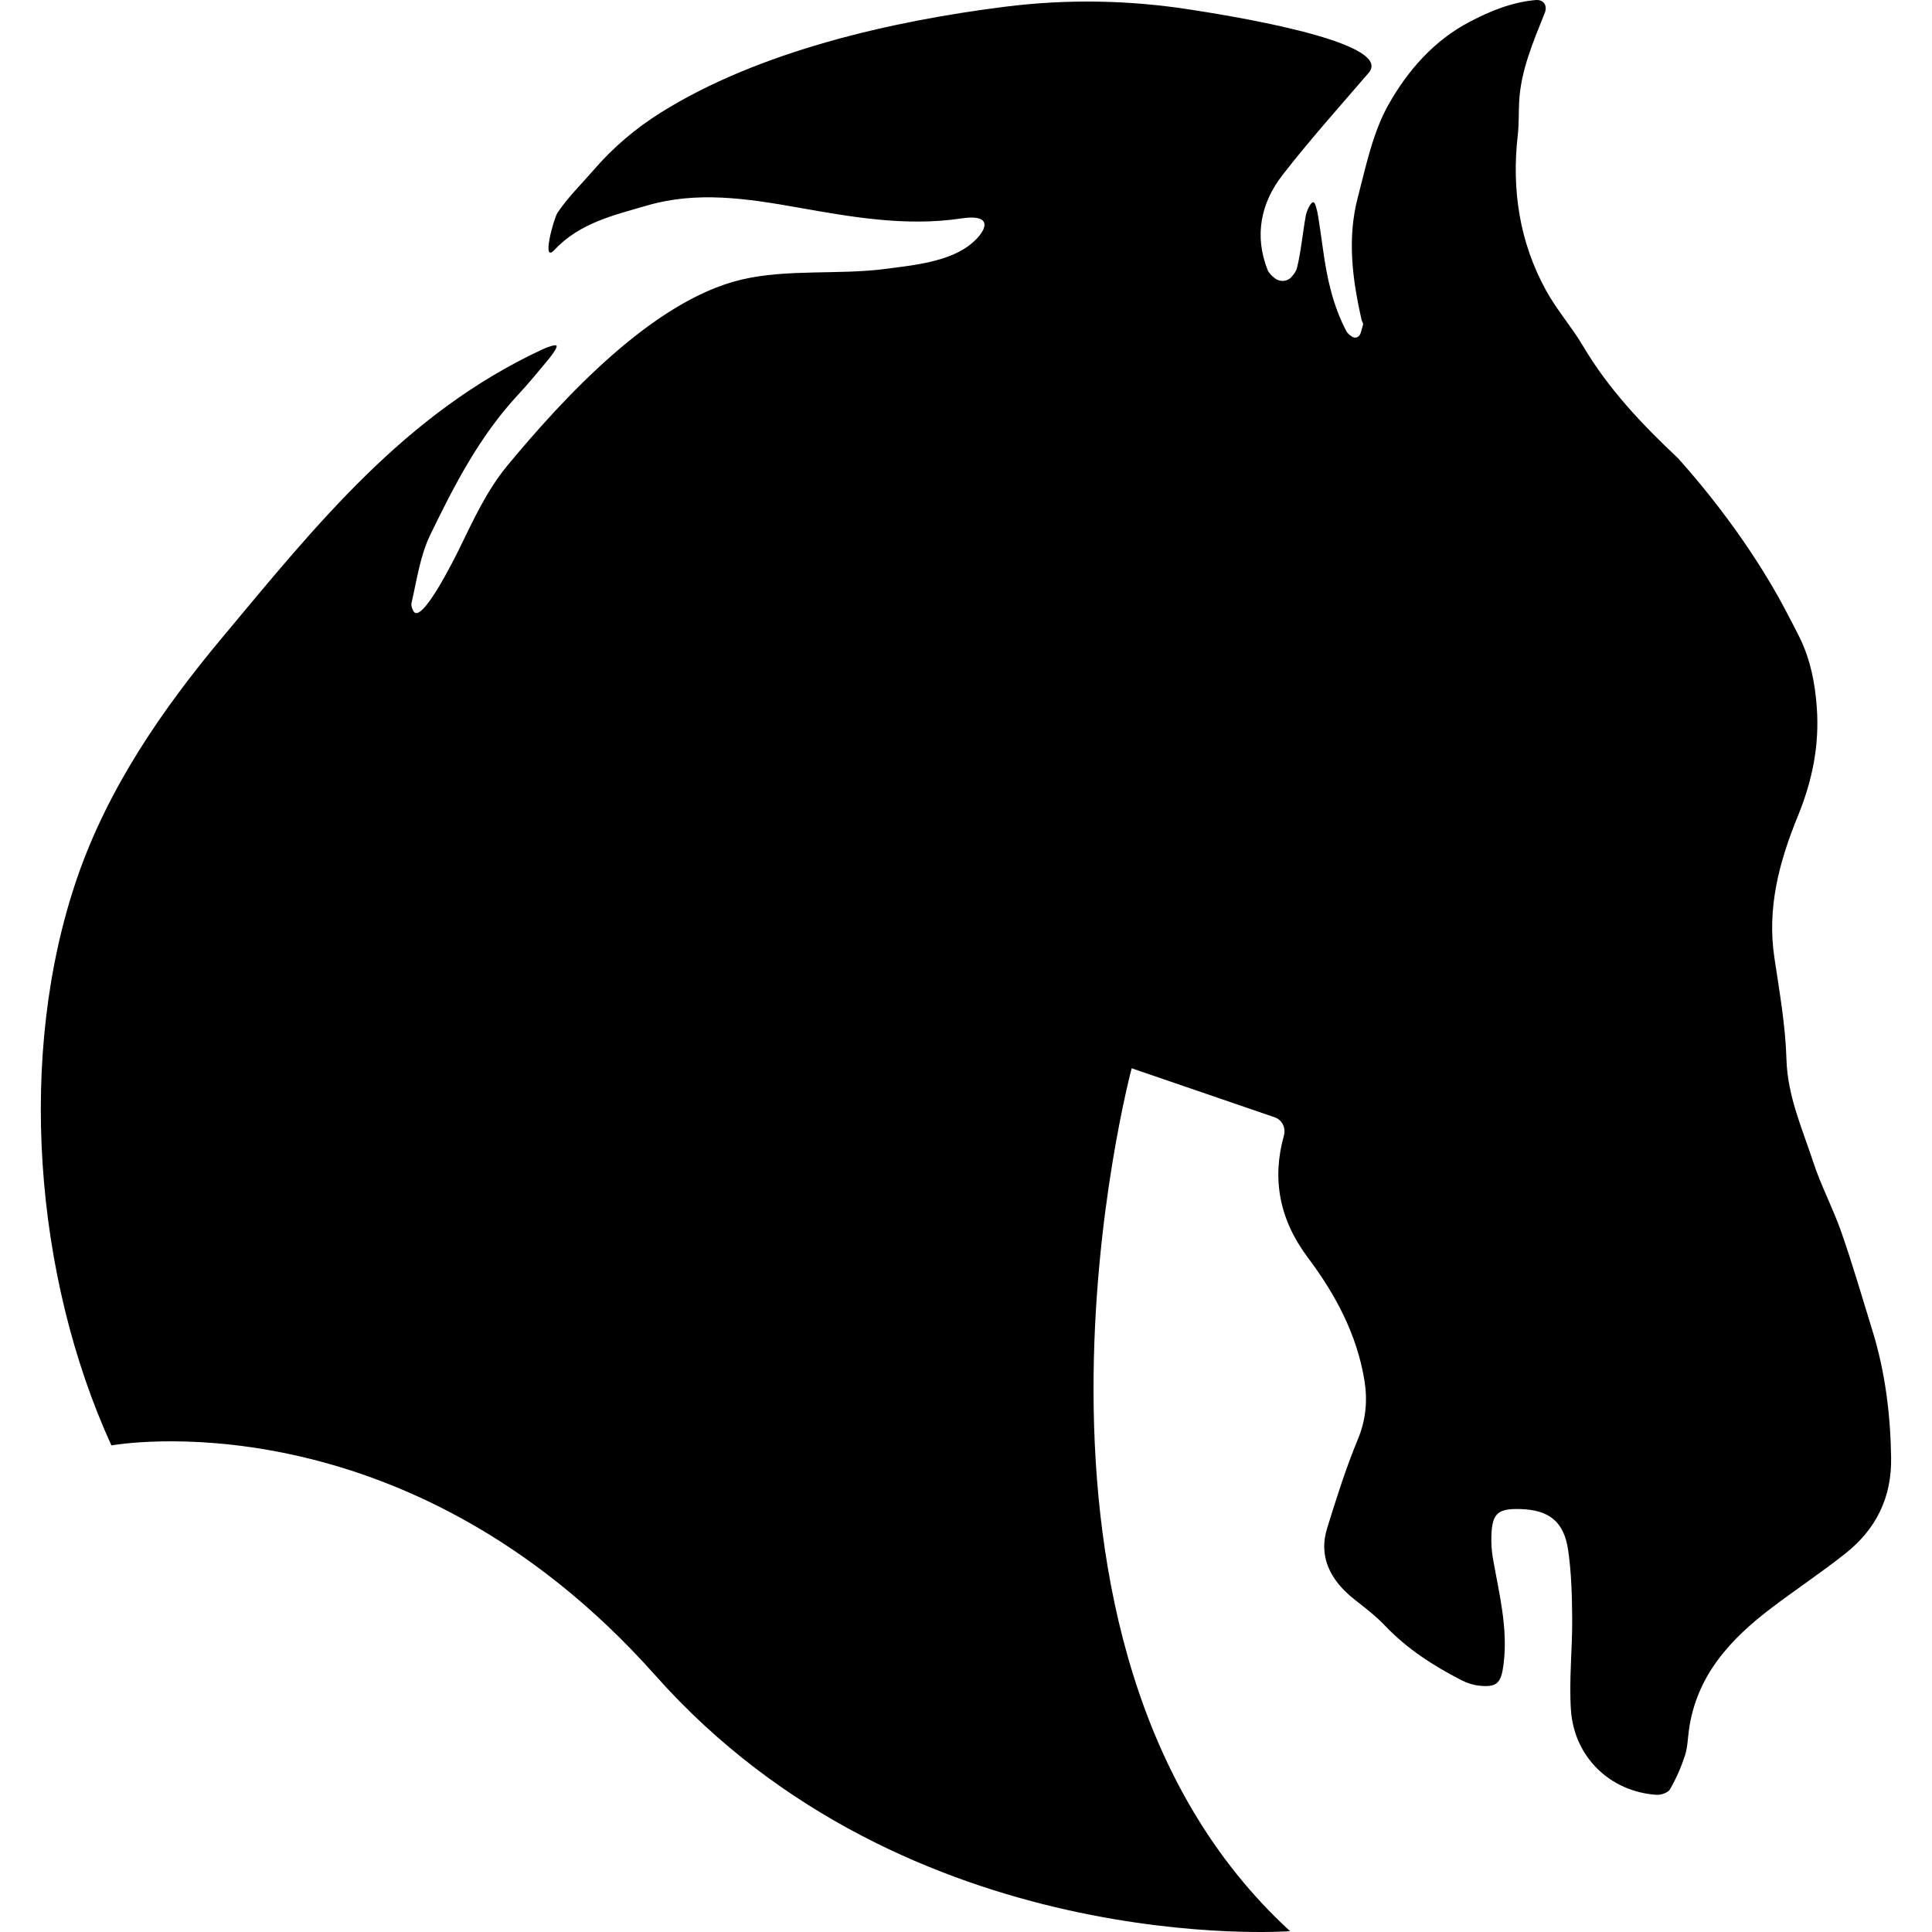 <?xml version="1.0" encoding="iso-8859-1"?>
<!-- Generator: Adobe Illustrator 16.0.0, SVG Export Plug-In . SVG Version: 6.00 Build 0)  -->
<!DOCTYPE svg PUBLIC "-//W3C//DTD SVG 1.1//EN" "http://www.w3.org/Graphics/SVG/1.1/DTD/svg11.dtd">
<svg version="1.1" id="Capa_1" xmlns="http://www.w3.org/2000/svg" xmlns:xlink="http://www.w3.org/1999/xlink" x="0px" y="0px" viewBox="0 0 91.113 91.113" style="enable-background:new 0 0 91.113 91.113;"
	 xml:space="preserve">
<g>
	<g>
		<path d="M86.835,58.1c-0.389-1.116-0.955-2.173-1.322-3.295c-0.52-1.584-1.213-3.109-1.264-4.848
			c-0.046-1.604-0.332-3.204-0.57-4.798c-0.352-2.355,0.23-4.525,1.111-6.68c0.666-1.629,1.024-3.311,0.889-5.133
			c-0.085-1.157-0.3-2.215-0.778-3.219c-0.162-0.337-0.447-0.872-0.619-1.204c-0.624-1.21-2.254-4.084-5.147-7.314
			c-1.693-1.589-3.284-3.269-4.479-5.29c-0.534-0.903-1.241-1.705-1.745-2.622c-1.254-2.283-1.627-4.748-1.333-7.328
			c0.059-0.514,0.038-1.036,0.064-1.554c0.076-1.477,0.649-2.805,1.209-4.206c0.14-0.347-0.057-0.64-0.429-0.607
			c-1.129,0.103-2.127,0.511-3.106,1.023c-1.703,0.89-2.935,2.315-3.831,3.902c-0.743,1.314-1.06,2.889-1.45,4.378
			c-0.51,1.937-0.258,3.882,0.184,5.805c0.016,0.065,0.079,0.135,0.065,0.189c-0.033,0.131-0.07,0.261-0.109,0.39
			c-0.063,0.214-0.254,0.296-0.422,0.182c-0.109-0.073-0.207-0.153-0.26-0.255c-0.636-1.208-0.919-2.523-1.102-3.866
			c-0.067-0.505-0.145-1.01-0.221-1.514c-0.056-0.37-0.154-0.682-0.22-0.698c-0.065-0.016-0.184,0.119-0.261,0.302
			c-0.049,0.112-0.091,0.225-0.111,0.342c-0.146,0.817-0.217,1.65-0.412,2.454c-0.039,0.158-0.146,0.299-0.271,0.437
			c-0.191,0.212-0.538,0.235-0.771,0.052c-0.151-0.119-0.285-0.246-0.346-0.401c-0.633-1.603-0.317-3.149,0.693-4.454
			c1.275-1.646,2.669-3.199,4.074-4.833c0.001-0.001,0.002-0.003,0.004-0.004c1.292-1.517-7.295-2.804-8.389-2.976
			c-2.906-0.459-5.849-0.507-8.768-0.139c-5.349,0.674-11.6,2.099-16.218,4.984c-1.198,0.749-2.269,1.659-3.192,2.731
			c-0.565,0.655-1.208,1.278-1.689,1.999c-0.181,0.272-0.771,2.424-0.149,1.757c1.189-1.277,2.828-1.648,4.386-2.101
			c2.35-0.683,4.702-0.326,7.082,0.096c2.537,0.449,5.107,0.908,7.715,0.519c0.004-0.001,0.009-0.001,0.013-0.002
			c1.82-0.274,1.004,0.909,0.096,1.456c-1.044,0.628-2.484,0.769-3.666,0.924c-2.22,0.291-4.658-0.008-6.832,0.513
			c-4.159,0.996-8.366,5.577-10.991,8.739c-0.991,1.194-1.624,2.592-2.3,3.973c-0.157,0.32-1.791,3.638-2.157,2.901
			c-0.063-0.127-0.11-0.25-0.085-0.357c0.251-1.089,0.408-2.24,0.887-3.229c1.133-2.338,2.33-4.657,4.129-6.592
			c0.512-0.55,0.989-1.133,1.469-1.712c0.239-0.288,0.399-0.563,0.354-0.617s-0.355,0.032-0.694,0.191
			c-6.461,3.021-10.599,8.224-15.064,13.569c-2.847,3.408-5.389,7.104-6.845,11.334c-2.86,8.308-2.026,18.815,1.613,26.772
			c0,0,13.746-2.548,25.662,10.857C42.833,92.43,60.841,91.075,60.841,91.075C46.083,77.535,53.37,50.38,53.37,50.38
			c2.235,0.767,4.491,1.54,6.747,2.313c0.354,0.121,0.532,0.503,0.431,0.863c-0.572,2.041-0.211,3.965,1.125,5.744
			c1.312,1.746,2.323,3.639,2.675,5.811c0.149,0.921,0.073,1.842-0.309,2.76c-0.567,1.368-1.015,2.79-1.454,4.207
			c-0.394,1.27,0.085,2.403,1.294,3.355c0.494,0.389,1,0.772,1.431,1.227c1.041,1.096,2.283,1.896,3.611,2.577
			c0.254,0.131,0.545,0.228,0.828,0.258c0.854,0.095,1.044-0.129,1.155-0.983c0.225-1.716-0.207-3.355-0.498-5.015
			c-0.062-0.352-0.084-0.718-0.072-1.075c0.035-1.049,0.302-1.285,1.354-1.255c1.357,0.037,2.068,0.581,2.265,1.935
			c0.154,1.062,0.184,2.15,0.191,3.226c0.012,1.443-0.156,2.894-0.058,4.327c0.15,2.188,1.831,3.847,4.047,3.989
			c0.209,0.013,0.536-0.105,0.627-0.265c0.285-0.498,0.521-1.033,0.7-1.579c0.125-0.379,0.132-0.798,0.188-1.2
			c0.351-2.582,1.965-4.312,3.928-5.795c1.143-0.864,2.339-1.659,3.461-2.549c1.438-1.141,2.179-2.634,2.148-4.509
			c-0.031-2.055-0.281-4.069-0.893-6.034C87.816,61.17,87.366,59.62,86.835,58.1z"/>
	</g>
</g>
<g>
</g>
<g>
</g>
<g>
</g>
<g>
</g>
<g>
</g>
<g>
</g>
<g>
</g>
<g>
</g>
<g>
</g>
<g>
</g>
<g>
</g>
<g>
</g>
<g>
</g>
<g>
</g>
<g>
</g>
</svg>
